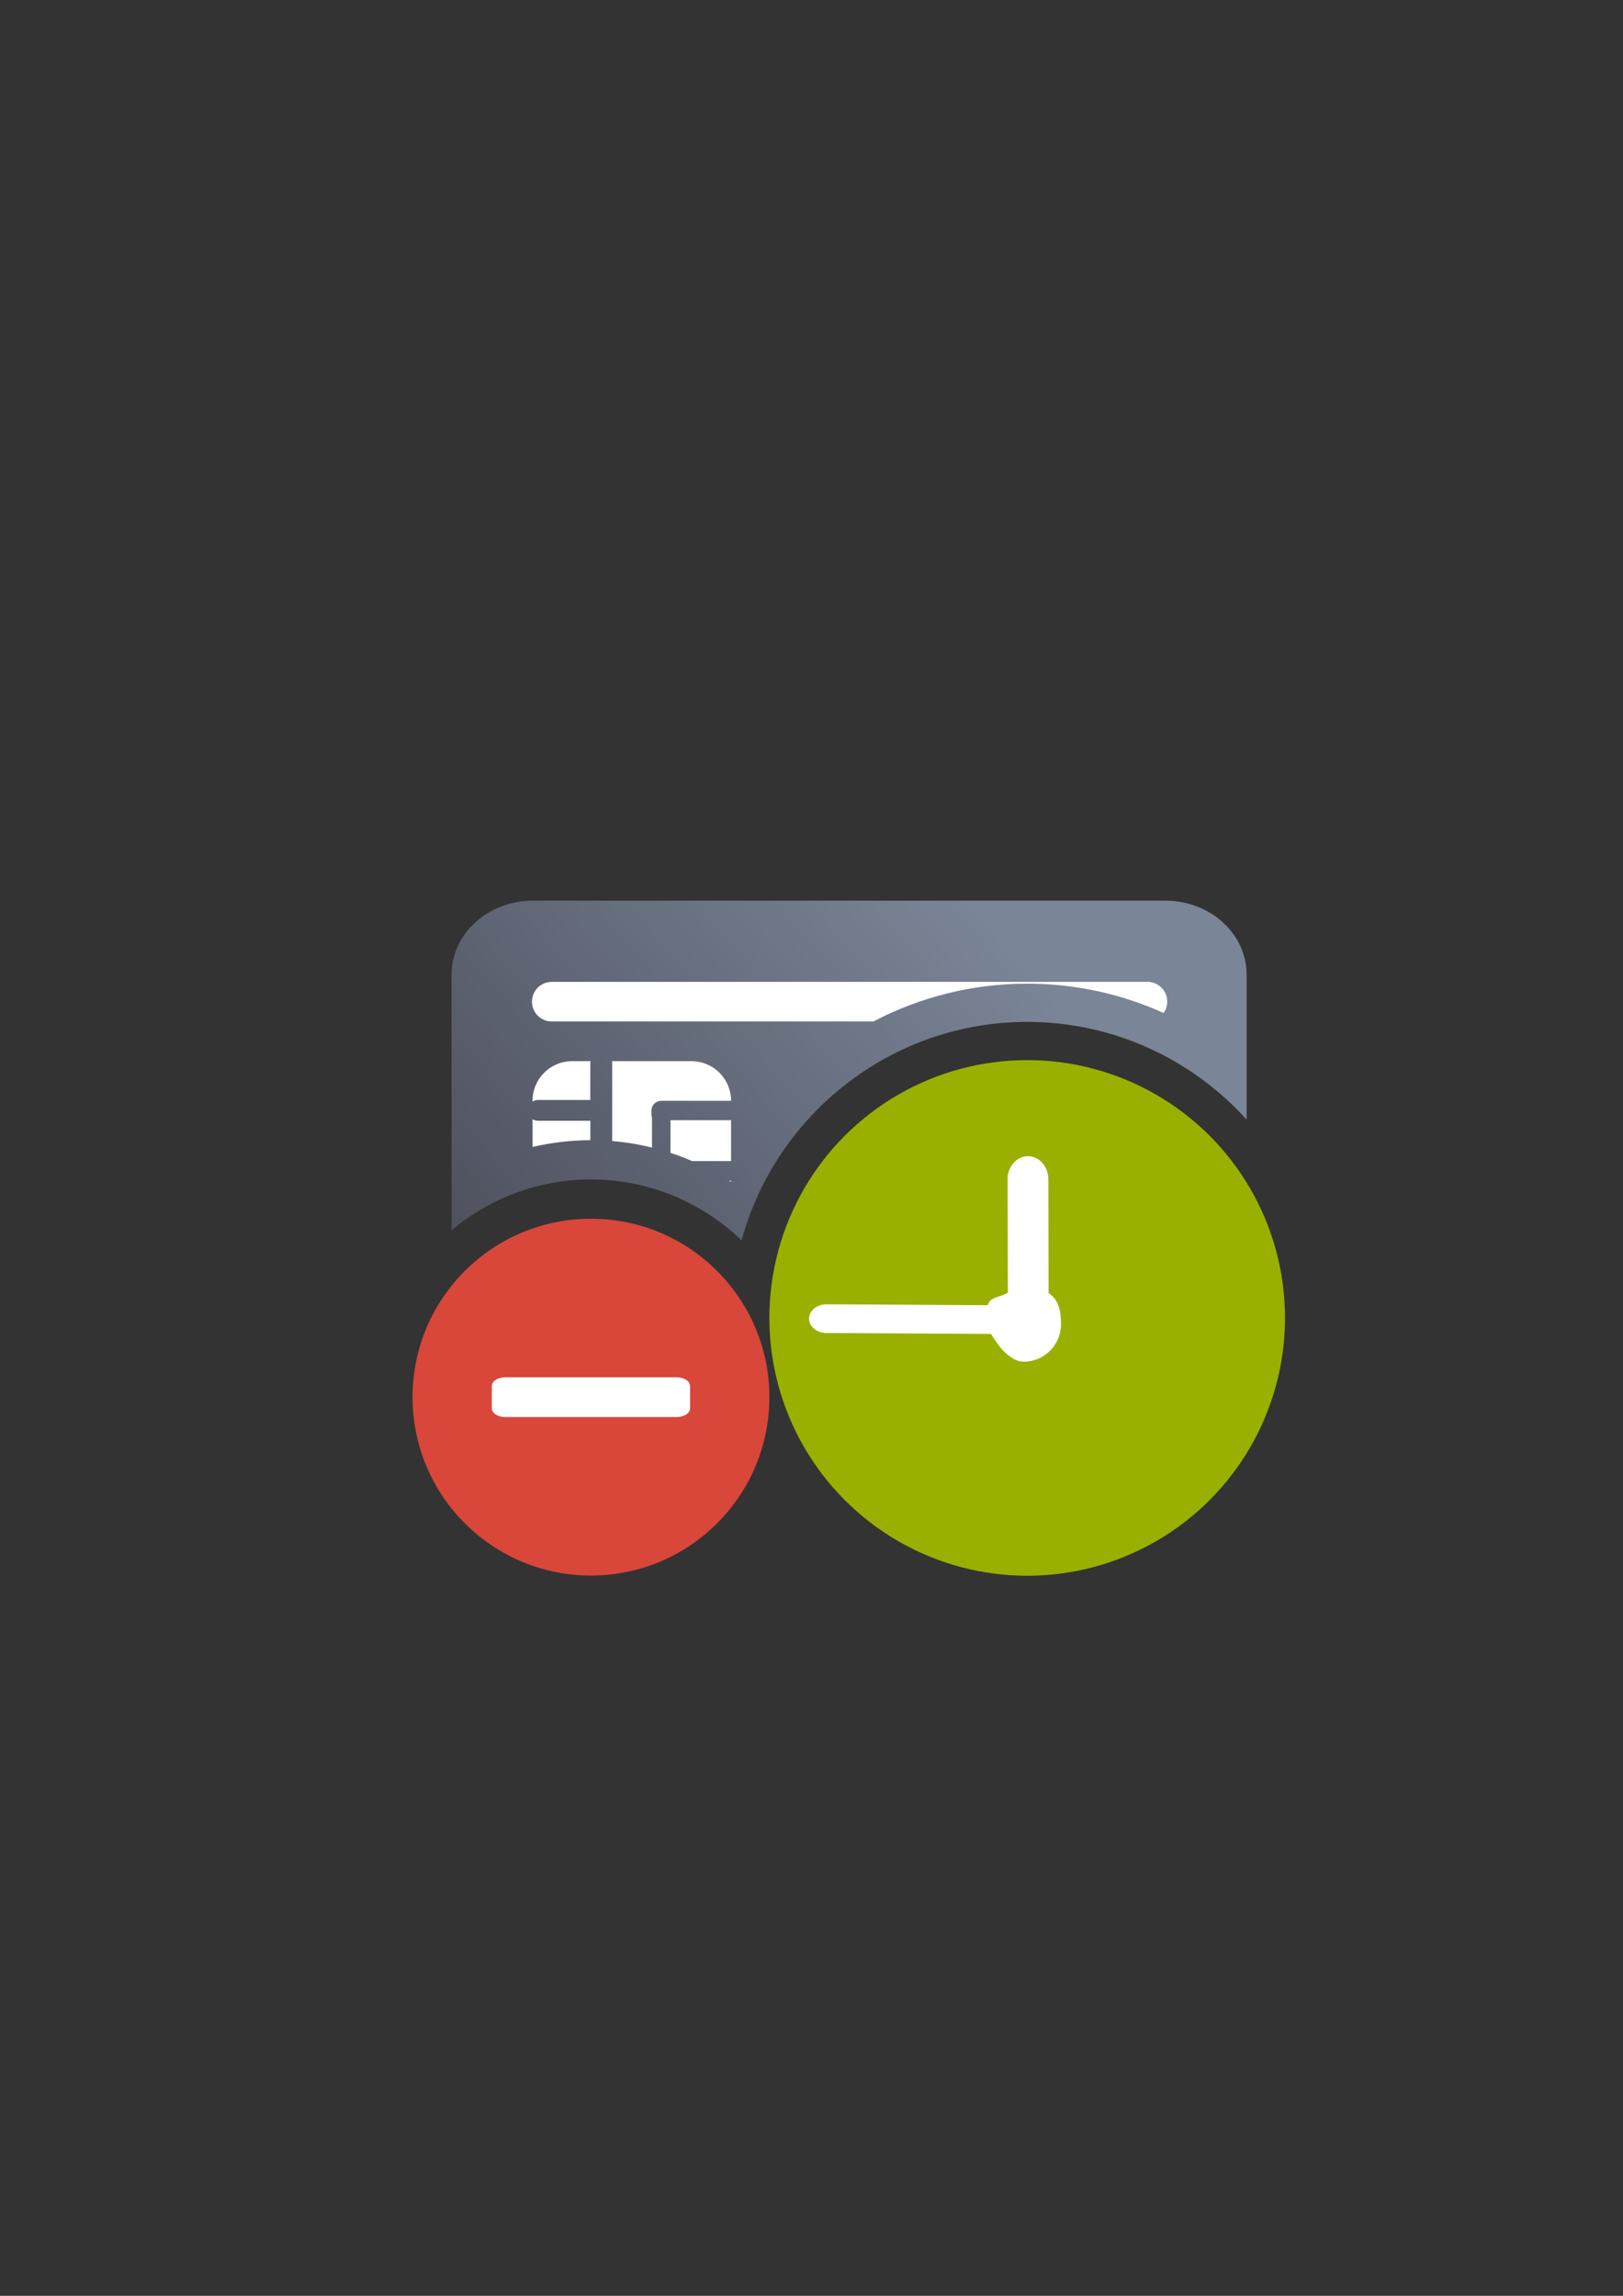 <?xml version="1.0" encoding="UTF-8" standalone="no"?>
<!-- Created with Inkscape (http://www.inkscape.org/) -->

<svg
   xmlns:dc="http://purl.org/dc/elements/1.1/"
   xmlns:cc="http://creativecommons.org/ns#"
   xmlns:rdf="http://www.w3.org/1999/02/22-rdf-syntax-ns#"
   xmlns:svg="http://www.w3.org/2000/svg"
   xmlns="http://www.w3.org/2000/svg"
   xmlns:xlink="http://www.w3.org/1999/xlink"
   xmlns:sodipodi="http://sodipodi.sourceforge.net/DTD/sodipodi-0.dtd"
   xmlns:inkscape="http://www.inkscape.org/namespaces/inkscape"
   width="210mm"
   height="297mm"
   viewBox="0 0 744.094 1052.362"
   id="svg2"
   version="1.1"
   inkscape:version="0.91 r13725"
   inkscape:export-xdpi="4.9499998"
   inkscape:export-ydpi="4.9499998"
   sodipodi:docname="chipcard-expired_blocked.svg"
   inkscape:export-filename="D:\Dokumente\Arbeit\RRZE\github\bicons\22x22\emblems\chipcard-expired_blocked.png">
  <rect x="0" y="0" width="744.094" height="1052.362" fill="#333333" stroke="none"/>
  <defs
     id="defs4">
    <linearGradient
       id="linearGradient2224">
      <stop
         id="stop2226"
         offset="0"
         style="stop-color:#7c7c7c;stop-opacity:1;" />
      <stop
         id="stop2228"
         offset="1"
         style="stop-color:#b8b8b8;stop-opacity:1;" />
    </linearGradient>
    <linearGradient
       id="linearGradient15218">
      <stop
         id="stop15220"
         offset="0"
         style="stop-color:#eeeeef;stop-opacity:1;" />
      <stop
         id="stop2736"
         offset="0.599"
         style="stop-color:#d3d7cf;stop-opacity:1;" />
      <stop
         id="stop2738"
         offset="0.828"
         style="stop-color:#ffffff;stop-opacity:1;" />
      <stop
         id="stop15222"
         offset="1"
         style="stop-color:#d3d7cf;stop-opacity:1;" />
    </linearGradient>
    <pattern
       y="0"
       x="0"
       height="6"
       width="6"
       patternUnits="userSpaceOnUse"
       id="EMFhbasepattern" />
    <pattern
       y="0"
       x="0"
       height="6"
       width="6"
       patternUnits="userSpaceOnUse"
       id="EMFhbasepattern-5" />
    <pattern
       y="0"
       x="0"
       height="6"
       width="6"
       patternUnits="userSpaceOnUse"
       id="EMFhbasepattern-6" />
    <pattern
       y="0"
       x="0"
       height="6"
       width="6"
       patternUnits="userSpaceOnUse"
       id="EMFhbasepattern-2" />
    <linearGradient
       inkscape:collect="always"
       xlink:href="#linearGradient4321"
       id="linearGradient4208"
       x1="226.846"
       y1="638.235"
       x2="454.331"
       y2="458.068"
       gradientUnits="userSpaceOnUse"
       gradientTransform="matrix(0.056,0,0,0.051,422.436,544.92)" />
    <linearGradient
       id="linearGradient4321"
       inkscape:collect="always">
      <stop
         id="stop4323"
         offset="0"
         style="stop-color:#4e505d;stop-opacity:1;" />
      <stop
         id="stop4325"
         offset="1"
         style="stop-color:#7a8597;stop-opacity:1" />
    </linearGradient>
  </defs>
  <sodipodi:namedview
     id="base"
     pagecolor="#ffffff"
     bordercolor="#666666"
     borderopacity="1.0"
     inkscape:pageopacity="0.0"
     inkscape:pageshadow="2"
     inkscape:zoom="1"
     inkscape:cx="203.99842"
     inkscape:cy="463.55563"
     inkscape:document-units="px"
     inkscape:current-layer="layer1"
     showgrid="false"
     showguides="true"
     inkscape:guide-bbox="true"
     inkscape:window-width="1600"
     inkscape:window-height="837"
     inkscape:window-x="-4"
     inkscape:window-y="-4"
     inkscape:window-maximized="1"
     inkscape:snap-bbox="true"
     inkscape:bbox-paths="true"
     inkscape:bbox-nodes="true"
     inkscape:snap-nodes="true"
     inkscape:snap-global="true">
    <sodipodi:guide
       position="315.536,730.179"
       orientation="0,1"
       id="guide3338" />
    <sodipodi:guide
       position="351.25,330.179"
       orientation="0,1"
       id="guide3340" />
    <sodipodi:guide
       position="189.107,408.839"
       orientation="1,0"
       id="guide3344" />
    <sodipodi:guide
       position="589.045,468.079"
       orientation="1,0"
       id="guide3346" />
    <inkscape:grid
       type="xygrid"
       id="grid3440" />
    <sodipodi:guide
       position="589.045,378.302"
       orientation="1,0"
       id="guide3411" />
  </sodipodi:namedview>
  <g
     inkscape:label="Ebene 1"
     inkscape:groupmode="layer"
     id="layer1">
    <g
       id="g4213"
       transform="matrix(18.182,0,0,18.182,-7683.671,-9902.571)">
      <path
         inkscape:connector-curvature="0"
         id="rect3789"
         d="m 436.037,567.342 c -1.137,0 -2.053,0.834 -2.053,1.869 l 0,6.441 c 0.954,-0.799 2.181,-1.281 3.515,-1.281 1.471,0 2.81,0.586 3.798,1.536 0.863,-3.167 3.768,-5.508 7.202,-5.508 2.19,0 4.165,0.952 5.533,2.463 l 0,-3.651 c 0,-1.035 -0.916,-1.869 -2.053,-1.869 l -15.942,0 z m 12.588,5.232 c -3.001,0 -5.413,2.412 -5.413,5.413 0,0.496 0.066,0.975 0.19,1.431 l 8.577,0 c 1.095,0 1.985,-0.773 2.049,-1.755 -0.166,-2.849 -2.511,-5.089 -5.403,-5.089 z m -11.293,4.082 c -1.341,0 -2.489,0.768 -3.033,1.891 0.363,0.524 1.004,0.871 1.738,0.871 l 4.61,0 c -0.283,-1.578 -1.65,-2.762 -3.315,-2.762 z"
         style="fill:url(#linearGradient4208);fill-opacity:1;stroke:none;stroke-width:16.954;stroke-linecap:round;stroke-linejoin:round;stroke-miterlimit:4;stroke-dasharray:none;stroke-dashoffset:0;stroke-opacity:1" />
      <path
         inkscape:connector-curvature="0"
         id="rect4280"
         d="m 436.511,569.39 c -0.277,0 -0.499,0.223 -0.499,0.499 0,0.277 0.223,0.499 0.499,0.499 l 8.109,0 c 1.163,-0.608 2.483,-0.953 3.879,-0.953 1.224,0 2.388,0.265 3.44,0.739 0.057,-0.081 0.091,-0.179 0.091,-0.286 0,-0.277 -0.223,-0.499 -0.499,-0.499 l -15.02,0 z"
         style="color:#000000;clip-rule:nonzero;display:inline;overflow:visible;visibility:visible;opacity:1;isolation:auto;mix-blend-mode:normal;color-interpolation:sRGB;color-interpolation-filters:linearRGB;solid-color:#000000;solid-opacity:1;fill:#ffffff;fill-opacity:1;fill-rule:nonzero;stroke:none;stroke-width:40;stroke-linecap:square;stroke-linejoin:miter;stroke-miterlimit:4;stroke-dasharray:none;stroke-dashoffset:0;stroke-opacity:1;color-rendering:auto;image-rendering:auto;shape-rendering:auto;text-rendering:auto;enable-background:accumulate" />
      <path
         inkscape:connector-curvature="0"
         id="rect4270"
         d="m 437.025,571.389 c -0.553,0 -0.999,0.446 -0.999,0.999 l 0,0.018 c 0.041,-0.024 0.087,-0.038 0.137,-0.038 l 1.32,0 0,-0.935 c 0,-0.015 0.002,-0.03 0.004,-0.044 l -0.463,0 z m 1.005,0 c 0.002,0.014 0.004,0.029 0.004,0.044 l 0,1.97 c 0.343,0.028 0.678,0.084 1.004,0.164 l 0,-0.751 c -0.008,-0.025 -0.014,-0.051 -0.014,-0.079 l 0,-0.1 c 0,-0.138 0.111,-0.249 0.249,-0.249 l 0.048,0 0.01,0 1.701,0 0,0 c 0,-0.553 -0.446,-0.999 -0.999,-0.999 l -2.003,0 z m -2.003,1.464 0,0.699 c 0.469,-0.11 0.957,-0.169 1.457,-0.171 l 0,-0.49 -1.32,0 c -0.05,0 -0.097,-0.014 -0.137,-0.038 z m 3.478,0.024 0,0.824 c 0.186,0.061 0.367,0.13 0.545,0.207 l 0.982,0 0,-1.031 -1.527,0 z m 1.475,1.526 c 0.017,0.011 0.034,0.022 0.051,0.034 4.4e-4,-0.011 10e-4,-0.022 10e-4,-0.034 l -0.052,0 z"
         style="color:#000000;clip-rule:nonzero;display:inline;overflow:visible;visibility:visible;opacity:1;isolation:auto;mix-blend-mode:normal;color-interpolation:sRGB;color-interpolation-filters:linearRGB;solid-color:#000000;solid-opacity:1;fill:#ffffff;fill-opacity:1;fill-rule:nonzero;stroke:none;stroke-width:20;stroke-linecap:square;stroke-linejoin:round;stroke-miterlimit:4;stroke-dasharray:none;stroke-dashoffset:0;stroke-opacity:1;color-rendering:auto;image-rendering:auto;shape-rendering:auto;text-rendering:auto;enable-background:accumulate" />
      <rect
         inkscape:export-ydpi="4.9499998"
         inkscape:export-xdpi="4.9499998"
         y="562.362"
         x="433.002"
         height="22"
         width="21.998"
         id="rect3336"
         style="fill:none;fill-rule:evenodd;stroke:none;stroke-width:1px;stroke-linecap:butt;stroke-linejoin:miter;stroke-opacity:1" />
      <path
         style="fill:#d9463a;fill-opacity:1;fill-rule:evenodd;stroke:none"
         d="m 441.998,579.859 c 0,-2.484 -2.014,-4.498 -4.499,-4.498 -2.485,0 -4.499,2.014 -4.499,4.498 0,2.484 2.014,4.498 4.499,4.498 2.485,0 4.499,-2.014 4.499,-4.498 z"
         id="path4184"
         inkscape:connector-curvature="0" />
      <path
         style="fill:#ffffff;fill-opacity:1;fill-rule:nonzero;stroke:none"
         d="m 435.337,579.36 4.323,0 c 0.187,0 0.338,0.096 0.338,0.218 l 0,0.565 c 0,0.12 -0.151,0.218 -0.338,0.218 l -4.323,0 c -0.187,0 -0.338,-0.097 -0.338,-0.218 l 0,-0.565 c 0,-0.122 0.151,-0.218 0.338,-0.218 z"
         id="path4186"
         inkscape:connector-curvature="0" />
      <ellipse
         ry="6.5"
         rx="6.501"
         cy="577.862"
         cx="448.499"
         id="path4238"
         style="color:#000000;clip-rule:nonzero;display:inline;overflow:visible;visibility:visible;opacity:1;isolation:auto;mix-blend-mode:normal;color-interpolation:sRGB;color-interpolation-filters:linearRGB;solid-color:#000000;solid-opacity:1;fill:#99b000;fill-opacity:1;fill-rule:nonzero;stroke:none;stroke-width:35;stroke-linecap:square;stroke-linejoin:round;stroke-miterlimit:4;stroke-dasharray:none;stroke-dashoffset:0;stroke-opacity:1;color-rendering:auto;image-rendering:auto;shape-rendering:auto;text-rendering:auto;enable-background:accumulate" />
      <path
         id="path4190-8"
         d="m 448.41,578.965 c -0.34,-2e-4 -0.654,-0.403 -0.821,-0.699 l -4.151,-0.024 c -0.245,0 -0.441,-0.164 -0.44,-0.364 10e-4,-0.201 0.199,-0.361 0.444,-0.36 l 4.06,0.023 c 0.064,-0.222 0.317,-0.192 0.511,-0.316 -8.3e-4,-0.013 -0.002,-0.027 -0.002,-0.04 l -0.007,-2.817 c -7.7e-4,-0.323 0.228,-0.583 0.513,-0.583 0.285,-7e-4 0.515,0.258 0.515,0.581 l 0.007,2.817 c 4e-5,0.017 -8.7e-4,0.034 -0.002,0.05 0.265,0.174 0.315,0.471 0.315,0.788 0,0.521 -0.423,0.944 -0.944,0.944 z"
         style="opacity:1;fill:#ffffff;fill-opacity:1;stroke:none;stroke-width:16;stroke-linecap:round;stroke-linejoin:round;stroke-miterlimit:4;stroke-dasharray:none;stroke-opacity:1"
         inkscape:connector-curvature="0"
         sodipodi:nodetypes="cccccccccsccccsc" />
    </g>
  </g>
</svg>
